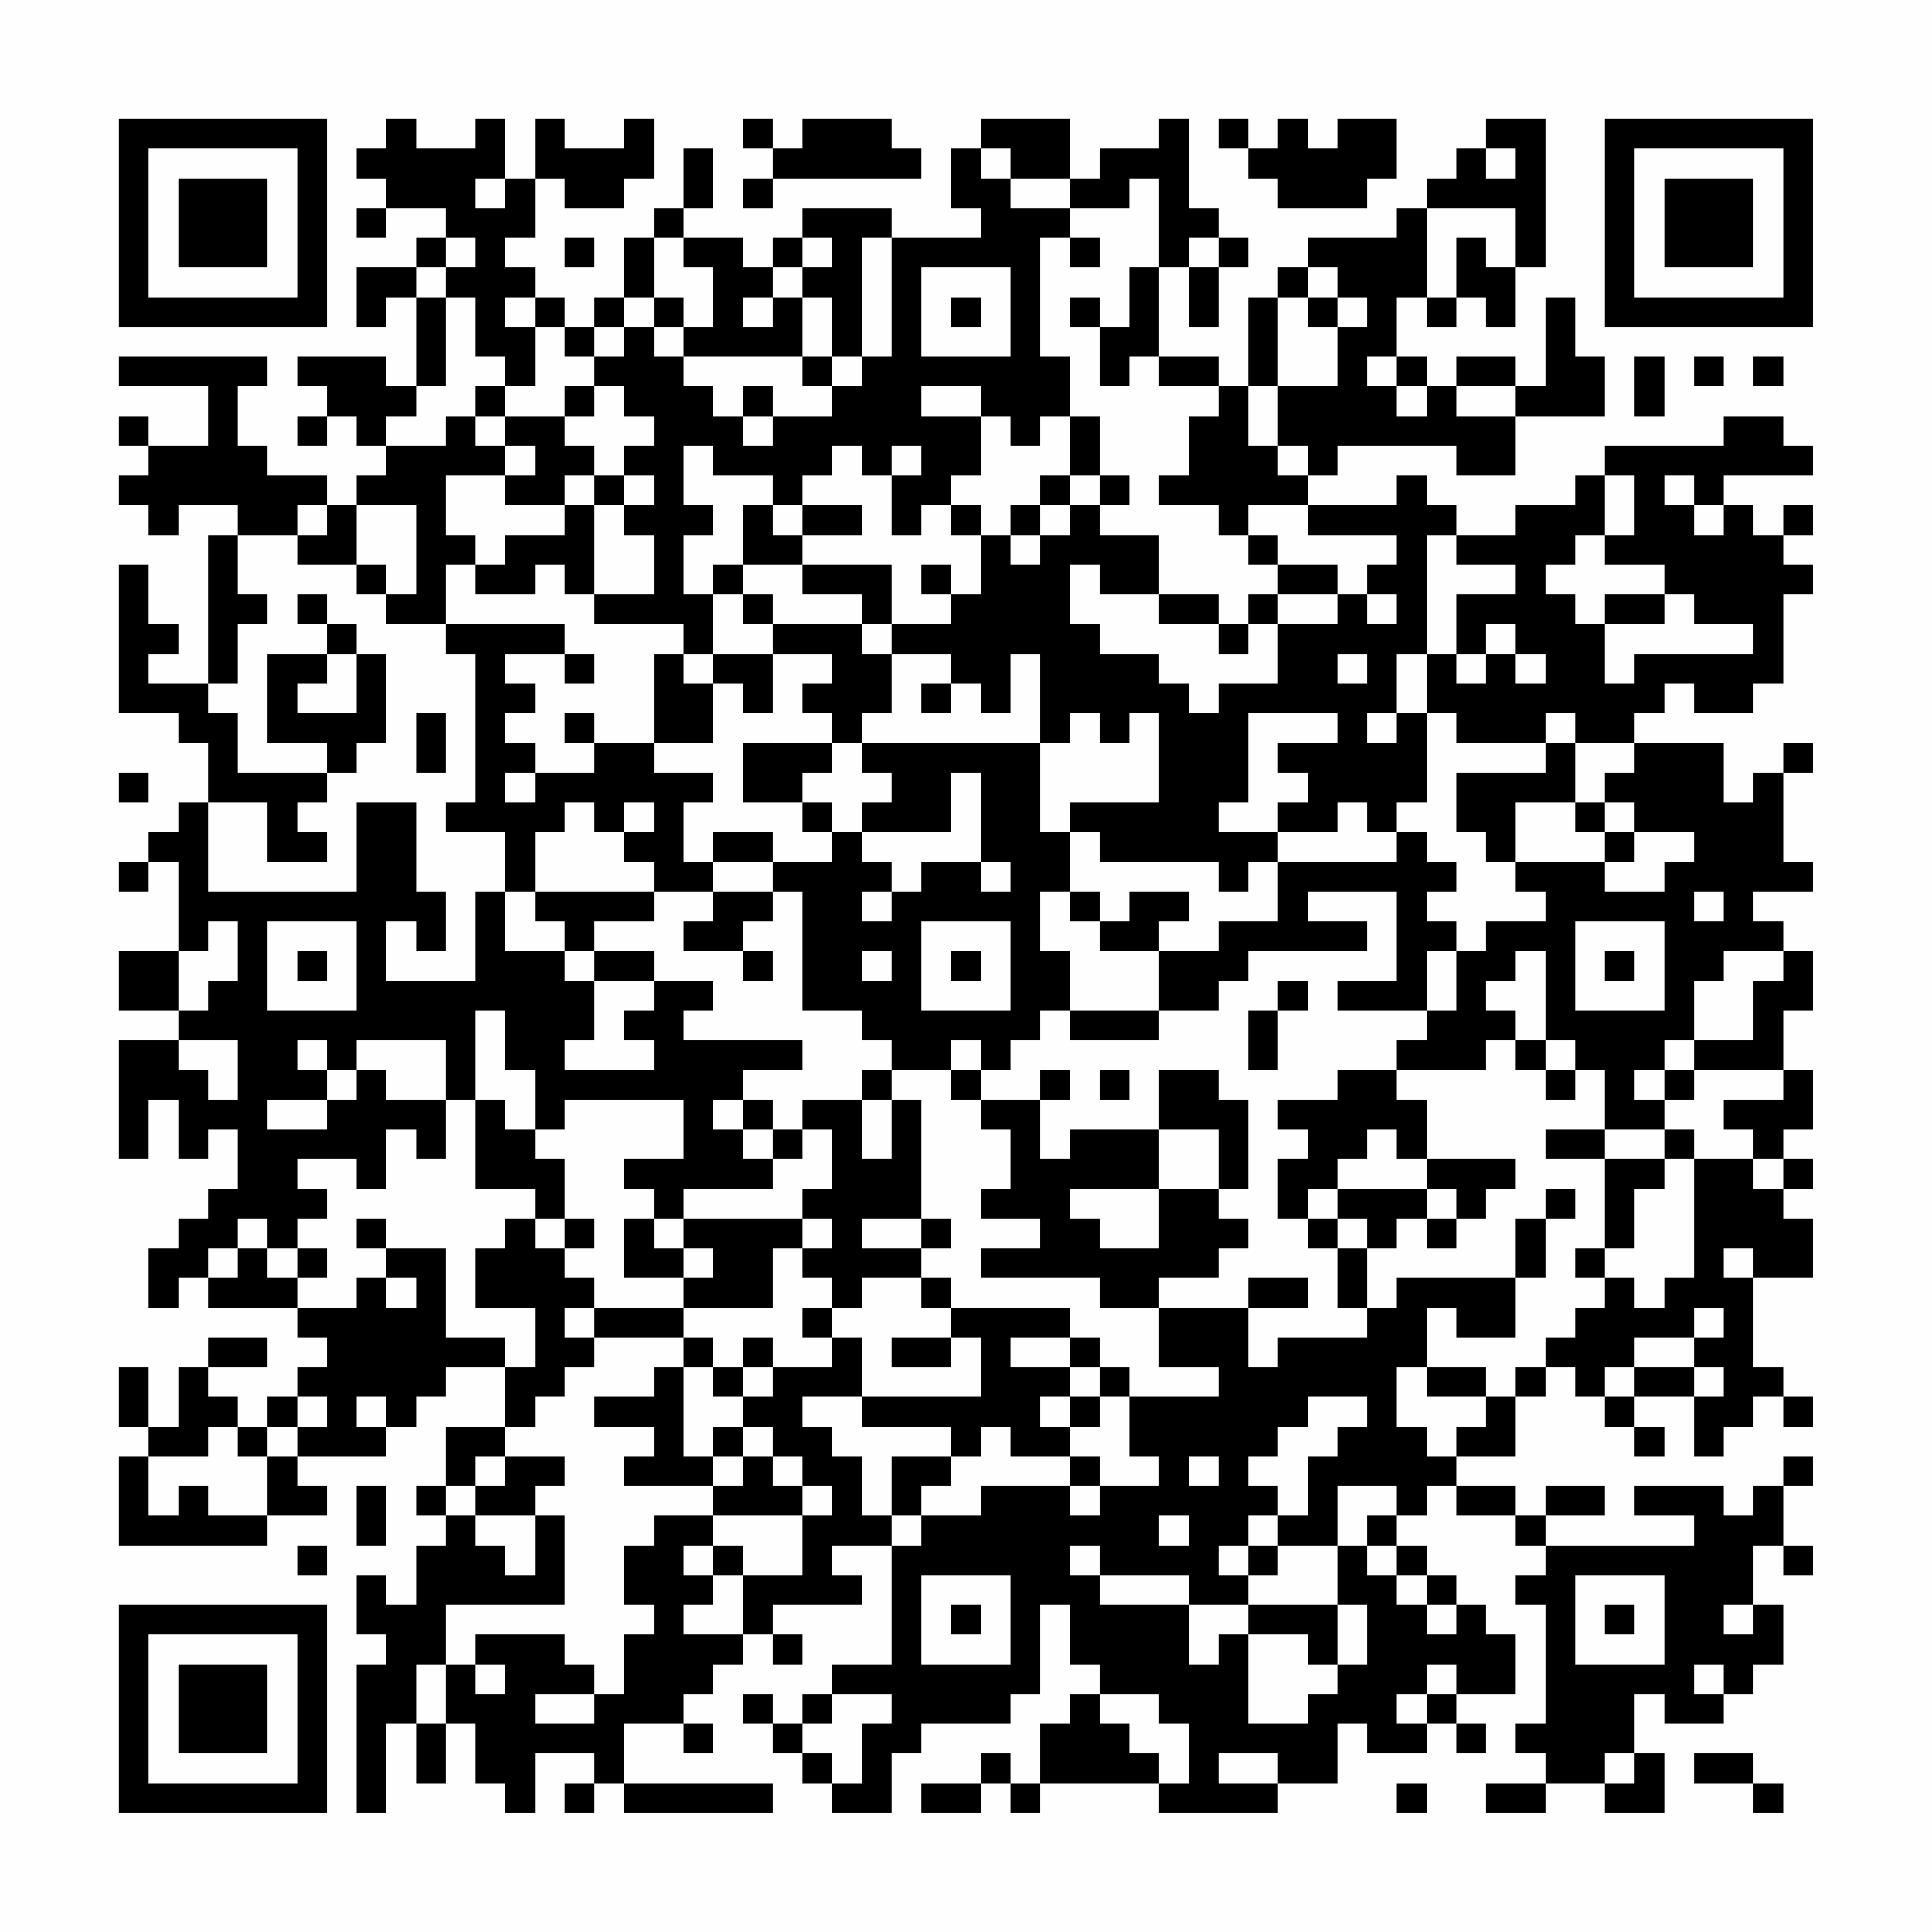 <?xml version="1.0" encoding="UTF-8"?>
<svg xmlns="http://www.w3.org/2000/svg" version="1.1" width="300" height="300" viewBox="0 0 300 300"><rect x="0" y="0" width="300" height="300" fill="#fefefe"/><g transform="scale(4.615)"><g transform="translate(4,4)"><path fill-rule="evenodd" d="M9 0L9 1L8 1L8 2L9 2L9 3L8 3L8 4L9 4L9 3L11 3L11 4L10 4L10 5L8 5L8 7L9 7L9 6L10 6L10 9L9 9L9 8L6 8L6 9L7 9L7 10L6 10L6 11L7 11L7 10L8 10L8 11L9 11L9 12L8 12L8 13L7 13L7 12L5 12L5 11L4 11L4 9L5 9L5 8L0 8L0 9L3 9L3 11L1 11L1 10L0 10L0 11L1 11L1 12L0 12L0 13L1 13L1 14L2 14L2 13L4 13L4 14L3 14L3 19L1 19L1 18L2 18L2 17L1 17L1 15L0 15L0 20L2 20L2 21L3 21L3 23L2 23L2 24L1 24L1 25L0 25L0 26L1 26L1 25L2 25L2 28L0 28L0 30L2 30L2 31L0 31L0 35L1 35L1 33L2 33L2 35L3 35L3 34L4 34L4 36L3 36L3 37L2 37L2 38L1 38L1 40L2 40L2 39L3 39L3 40L6 40L6 41L7 41L7 42L6 42L6 43L5 43L5 44L4 44L4 43L3 43L3 42L5 42L5 41L3 41L3 42L2 42L2 44L1 44L1 42L0 42L0 44L1 44L1 45L0 45L0 48L5 48L5 47L7 47L7 46L6 46L6 45L9 45L9 44L10 44L10 43L11 43L11 42L13 42L13 44L11 44L11 46L10 46L10 47L11 47L11 48L10 48L10 50L9 50L9 49L8 49L8 51L9 51L9 52L8 52L8 57L9 57L9 54L10 54L10 56L11 56L11 54L12 54L12 56L13 56L13 57L14 57L14 55L16 55L16 56L15 56L15 57L16 57L16 56L17 56L17 57L22 57L22 56L17 56L17 54L19 54L19 55L20 55L20 54L19 54L19 53L20 53L20 52L21 52L21 51L22 51L22 52L23 52L23 51L22 51L22 50L25 50L25 49L24 49L24 48L26 48L26 52L24 52L24 53L23 53L23 54L22 54L22 53L21 53L21 54L22 54L22 55L23 55L23 56L24 56L24 57L26 57L26 55L27 55L27 54L30 54L30 53L31 53L31 50L32 50L32 52L33 52L33 53L32 53L32 54L31 54L31 56L30 56L30 55L29 55L29 56L27 56L27 57L29 57L29 56L30 56L30 57L31 57L31 56L35 56L35 57L39 57L39 56L41 56L41 54L42 54L42 55L44 55L44 54L45 54L45 55L46 55L46 54L45 54L45 53L47 53L47 51L46 51L46 50L45 50L45 49L44 49L44 48L43 48L43 47L44 47L44 46L45 46L45 47L47 47L47 48L48 48L48 49L47 49L47 50L48 50L48 54L47 54L47 55L48 55L48 56L46 56L46 57L48 57L48 56L50 56L50 57L52 57L52 55L51 55L51 53L52 53L52 54L54 54L54 53L55 53L55 52L56 52L56 50L55 50L55 48L56 48L56 49L57 49L57 48L56 48L56 46L57 46L57 45L56 45L56 46L55 46L55 47L54 47L54 46L51 46L51 47L53 47L53 48L48 48L48 47L50 47L50 46L48 46L48 47L47 47L47 46L45 46L45 45L47 45L47 43L48 43L48 42L49 42L49 43L50 43L50 44L51 44L51 45L52 45L52 44L51 44L51 43L53 43L53 45L54 45L54 44L55 44L55 43L56 43L56 44L57 44L57 43L56 43L56 42L55 42L55 39L57 39L57 37L56 37L56 36L57 36L57 35L56 35L56 34L57 34L57 32L56 32L56 30L57 30L57 28L56 28L56 27L55 27L55 26L57 26L57 25L56 25L56 22L57 22L57 21L56 21L56 22L55 22L55 23L54 23L54 21L51 21L51 20L52 20L52 19L53 19L53 20L55 20L55 19L56 19L56 16L57 16L57 15L56 15L56 14L57 14L57 13L56 13L56 14L55 14L55 13L54 13L54 12L57 12L57 11L56 11L56 10L54 10L54 11L50 11L50 12L49 12L49 13L47 13L47 14L45 14L45 13L44 13L44 12L43 12L43 13L40 13L40 12L41 12L41 11L45 11L45 12L47 12L47 10L50 10L50 8L49 8L49 6L48 6L48 9L47 9L47 8L45 8L45 9L44 9L44 8L43 8L43 6L44 6L44 7L45 7L45 6L46 6L46 7L47 7L47 5L48 5L48 0L46 0L46 1L45 1L45 2L44 2L44 3L43 3L43 4L40 4L40 5L39 5L39 6L38 6L38 9L37 9L37 8L35 8L35 5L36 5L36 7L37 7L37 5L38 5L38 4L37 4L37 3L36 3L36 0L35 0L35 1L33 1L33 2L32 2L32 0L29 0L29 1L28 1L28 3L29 3L29 4L26 4L26 3L23 3L23 4L22 4L22 5L21 5L21 4L19 4L19 3L20 3L20 1L19 1L19 3L18 3L18 4L17 4L17 6L16 6L16 7L15 7L15 6L14 6L14 5L13 5L13 4L14 4L14 2L15 2L15 3L17 3L17 2L18 2L18 0L17 0L17 1L15 1L15 0L14 0L14 2L13 2L13 0L12 0L12 1L10 1L10 0ZM21 0L21 1L22 1L22 2L21 2L21 3L22 3L22 2L27 2L27 1L26 1L26 0L23 0L23 1L22 1L22 0ZM37 0L37 1L38 1L38 2L39 2L39 3L42 3L42 2L43 2L43 0L41 0L41 1L40 1L40 0L39 0L39 1L38 1L38 0ZM29 1L29 2L30 2L30 3L32 3L32 4L31 4L31 8L32 8L32 10L31 10L31 11L30 11L30 10L29 10L29 9L27 9L27 10L29 10L29 12L28 12L28 13L27 13L27 14L26 14L26 12L27 12L27 11L26 11L26 12L25 12L25 11L24 11L24 12L23 12L23 13L22 13L22 12L20 12L20 11L19 11L19 13L20 13L20 14L19 14L19 16L20 16L20 18L19 18L19 17L16 17L16 16L18 16L18 14L17 14L17 13L18 13L18 12L17 12L17 11L18 11L18 10L17 10L17 9L16 9L16 8L17 8L17 7L18 7L18 8L19 8L19 9L20 9L20 10L21 10L21 11L22 11L22 10L24 10L24 9L25 9L25 8L26 8L26 4L25 4L25 8L24 8L24 6L23 6L23 5L24 5L24 4L23 4L23 5L22 5L22 6L21 6L21 7L22 7L22 6L23 6L23 8L19 8L19 7L20 7L20 5L19 5L19 4L18 4L18 6L17 6L17 7L16 7L16 8L15 8L15 7L14 7L14 6L13 6L13 7L14 7L14 9L13 9L13 8L12 8L12 6L11 6L11 5L12 5L12 4L11 4L11 5L10 5L10 6L11 6L11 9L10 9L10 10L9 10L9 11L11 11L11 10L12 10L12 11L13 11L13 12L11 12L11 14L12 14L12 15L11 15L11 17L9 17L9 16L10 16L10 13L8 13L8 15L6 15L6 14L7 14L7 13L6 13L6 14L4 14L4 16L5 16L5 17L4 17L4 19L3 19L3 20L4 20L4 22L7 22L7 23L6 23L6 24L7 24L7 25L5 25L5 23L3 23L3 26L8 26L8 23L10 23L10 26L11 26L11 28L10 28L10 27L9 27L9 29L12 29L12 26L13 26L13 28L15 28L15 29L16 29L16 31L15 31L15 32L18 32L18 31L17 31L17 30L18 30L18 29L20 29L20 30L19 30L19 31L23 31L23 32L21 32L21 33L20 33L20 34L21 34L21 35L22 35L22 36L19 36L19 37L18 37L18 36L17 36L17 35L19 35L19 33L15 33L15 34L14 34L14 32L13 32L13 30L12 30L12 33L11 33L11 31L8 31L8 32L7 32L7 31L6 31L6 32L7 32L7 33L5 33L5 34L7 34L7 33L8 33L8 32L9 32L9 33L11 33L11 35L10 35L10 34L9 34L9 36L8 36L8 35L6 35L6 36L7 36L7 37L6 37L6 38L5 38L5 37L4 37L4 38L3 38L3 39L4 39L4 38L5 38L5 39L6 39L6 40L8 40L8 39L9 39L9 40L10 40L10 39L9 39L9 38L11 38L11 41L13 41L13 42L14 42L14 40L12 40L12 38L13 38L13 37L14 37L14 38L15 38L15 39L16 39L16 40L15 40L15 41L16 41L16 42L15 42L15 43L14 43L14 44L13 44L13 45L12 45L12 46L11 46L11 47L12 47L12 48L13 48L13 49L14 49L14 47L15 47L15 50L11 50L11 52L10 52L10 54L11 54L11 52L12 52L12 53L13 53L13 52L12 52L12 51L15 51L15 52L16 52L16 53L14 53L14 54L16 54L16 53L17 53L17 51L18 51L18 50L17 50L17 48L18 48L18 47L20 47L20 48L19 48L19 49L20 49L20 50L19 50L19 51L21 51L21 49L23 49L23 47L24 47L24 46L23 46L23 45L22 45L22 44L21 44L21 43L22 43L22 42L24 42L24 41L25 41L25 43L23 43L23 44L24 44L24 45L25 45L25 47L26 47L26 48L27 48L27 47L29 47L29 46L32 46L32 47L33 47L33 46L35 46L35 45L34 45L34 43L37 43L37 42L35 42L35 40L38 40L38 42L39 42L39 41L42 41L42 40L43 40L43 39L47 39L47 41L45 41L45 40L44 40L44 42L43 42L43 44L44 44L44 45L45 45L45 44L46 44L46 43L47 43L47 42L48 42L48 41L49 41L49 40L50 40L50 39L51 39L51 40L52 40L52 39L53 39L53 35L55 35L55 36L56 36L56 35L55 35L55 34L54 34L54 33L56 33L56 32L53 32L53 31L55 31L55 29L56 29L56 28L54 28L54 29L53 29L53 31L52 31L52 32L51 32L51 33L52 33L52 34L50 34L50 32L49 32L49 31L48 31L48 28L47 28L47 29L46 29L46 30L47 30L47 31L46 31L46 32L43 32L43 31L44 31L44 30L45 30L45 28L46 28L46 27L48 27L48 26L47 26L47 25L50 25L50 26L52 26L52 25L53 25L53 24L51 24L51 23L50 23L50 22L51 22L51 21L49 21L49 20L48 20L48 21L45 21L45 20L44 20L44 18L45 18L45 19L46 19L46 18L47 18L47 19L48 19L48 18L47 18L47 17L46 17L46 18L45 18L45 16L47 16L47 15L45 15L45 14L44 14L44 18L43 18L43 20L42 20L42 21L43 21L43 20L44 20L44 23L43 23L43 24L42 24L42 23L41 23L41 24L39 24L39 23L40 23L40 22L39 22L39 21L41 21L41 20L38 20L38 23L37 23L37 24L39 24L39 25L38 25L38 26L37 26L37 25L33 25L33 24L32 24L32 23L35 23L35 20L34 20L34 21L33 21L33 20L32 20L32 21L31 21L31 18L30 18L30 20L29 20L29 19L28 19L28 18L26 18L26 17L28 17L28 16L29 16L29 14L30 14L30 15L31 15L31 14L32 14L32 13L33 13L33 14L35 14L35 16L33 16L33 15L32 15L32 17L33 17L33 18L35 18L35 19L36 19L36 20L37 20L37 19L39 19L39 17L41 17L41 16L42 16L42 17L43 17L43 16L42 16L42 15L43 15L43 14L40 14L40 13L38 13L38 14L37 14L37 13L35 13L35 12L36 12L36 10L37 10L37 9L35 9L35 8L34 8L34 9L33 9L33 7L34 7L34 5L35 5L35 2L34 2L34 3L32 3L32 2L30 2L30 1ZM46 1L46 2L47 2L47 1ZM12 2L12 3L13 3L13 2ZM44 3L44 6L45 6L45 4L46 4L46 5L47 5L47 3ZM15 4L15 5L16 5L16 4ZM32 4L32 5L33 5L33 4ZM36 4L36 5L37 5L37 4ZM27 5L27 8L30 8L30 5ZM40 5L40 6L39 6L39 9L38 9L38 11L39 11L39 12L40 12L40 11L39 11L39 9L41 9L41 7L42 7L42 6L41 6L41 5ZM18 6L18 7L19 7L19 6ZM28 6L28 7L29 7L29 6ZM32 6L32 7L33 7L33 6ZM40 6L40 7L41 7L41 6ZM23 8L23 9L24 9L24 8ZM42 8L42 9L43 9L43 10L44 10L44 9L43 9L43 8ZM51 8L51 10L52 10L52 8ZM53 8L53 9L54 9L54 8ZM55 8L55 9L56 9L56 8ZM12 9L12 10L13 10L13 11L14 11L14 12L13 12L13 13L15 13L15 14L13 14L13 15L12 15L12 16L14 16L14 15L15 15L15 16L16 16L16 13L17 13L17 12L16 12L16 11L15 11L15 10L16 10L16 9L15 9L15 10L13 10L13 9ZM21 9L21 10L22 10L22 9ZM45 9L45 10L47 10L47 9ZM32 10L32 12L31 12L31 13L30 13L30 14L31 14L31 13L32 13L32 12L33 12L33 13L34 13L34 12L33 12L33 10ZM15 12L15 13L16 13L16 12ZM50 12L50 14L49 14L49 15L48 15L48 16L49 16L49 17L50 17L50 19L51 19L51 18L55 18L55 17L53 17L53 16L52 16L52 15L50 15L50 14L51 14L51 12ZM52 12L52 13L53 13L53 14L54 14L54 13L53 13L53 12ZM21 13L21 15L20 15L20 16L21 16L21 17L22 17L22 18L20 18L20 19L19 19L19 18L18 18L18 21L16 21L16 20L15 20L15 21L16 21L16 22L14 22L14 21L13 21L13 20L14 20L14 19L13 19L13 18L15 18L15 19L16 19L16 18L15 18L15 17L11 17L11 18L12 18L12 23L11 23L11 24L13 24L13 26L14 26L14 27L15 27L15 28L16 28L16 29L18 29L18 28L16 28L16 27L18 27L18 26L20 26L20 27L19 27L19 28L21 28L21 29L22 29L22 28L21 28L21 27L22 27L22 26L23 26L23 30L25 30L25 31L26 31L26 32L25 32L25 33L23 33L23 34L22 34L22 33L21 33L21 34L22 34L22 35L23 35L23 34L24 34L24 36L23 36L23 37L19 37L19 38L18 38L18 37L17 37L17 39L19 39L19 40L16 40L16 41L19 41L19 42L18 42L18 43L16 43L16 44L18 44L18 45L17 45L17 46L20 46L20 47L23 47L23 46L22 46L22 45L21 45L21 44L20 44L20 45L19 45L19 42L20 42L20 43L21 43L21 42L22 42L22 41L21 41L21 42L20 42L20 41L19 41L19 40L22 40L22 38L23 38L23 39L24 39L24 40L23 40L23 41L24 41L24 40L25 40L25 39L27 39L27 40L28 40L28 41L26 41L26 42L28 42L28 41L29 41L29 43L25 43L25 44L28 44L28 45L26 45L26 47L27 47L27 46L28 46L28 45L29 45L29 44L30 44L30 45L32 45L32 46L33 46L33 45L32 45L32 44L33 44L33 43L34 43L34 42L33 42L33 41L32 41L32 40L28 40L28 39L27 39L27 38L28 38L28 37L27 37L27 33L26 33L26 32L28 32L28 33L29 33L29 34L30 34L30 36L29 36L29 37L31 37L31 38L29 38L29 39L33 39L33 40L35 40L35 39L37 39L37 38L38 38L38 37L37 37L37 36L38 36L38 33L37 33L37 32L35 32L35 34L32 34L32 35L31 35L31 33L32 33L32 32L31 32L31 33L29 33L29 32L30 32L30 31L31 31L31 30L32 30L32 31L35 31L35 30L37 30L37 29L38 29L38 28L42 28L42 27L40 27L40 26L43 26L43 29L41 29L41 30L44 30L44 28L45 28L45 27L44 27L44 26L45 26L45 25L44 25L44 24L43 24L43 25L39 25L39 27L37 27L37 28L35 28L35 27L36 27L36 26L34 26L34 27L33 27L33 26L32 26L32 24L31 24L31 21L25 21L25 20L26 20L26 18L25 18L25 17L26 17L26 15L23 15L23 14L25 14L25 13L23 13L23 14L22 14L22 13ZM28 13L28 14L29 14L29 13ZM38 14L38 15L39 15L39 16L38 16L38 17L37 17L37 16L35 16L35 17L37 17L37 18L38 18L38 17L39 17L39 16L41 16L41 15L39 15L39 14ZM8 15L8 16L9 16L9 15ZM21 15L21 16L22 16L22 17L25 17L25 16L23 16L23 15ZM27 15L27 16L28 16L28 15ZM6 16L6 17L7 17L7 18L5 18L5 21L7 21L7 22L8 22L8 21L9 21L9 18L8 18L8 17L7 17L7 16ZM50 16L50 17L52 17L52 16ZM7 18L7 19L6 19L6 20L8 20L8 18ZM22 18L22 20L21 20L21 19L20 19L20 21L18 21L18 22L20 22L20 23L19 23L19 25L20 25L20 26L22 26L22 25L24 25L24 24L25 24L25 25L26 25L26 26L25 26L25 27L26 27L26 26L27 26L27 25L29 25L29 26L30 26L30 25L29 25L29 22L28 22L28 24L25 24L25 23L26 23L26 22L25 22L25 21L24 21L24 20L23 20L23 19L24 19L24 18ZM41 18L41 19L42 19L42 18ZM27 19L27 20L28 20L28 19ZM10 20L10 22L11 22L11 20ZM21 21L21 23L23 23L23 24L24 24L24 23L23 23L23 22L24 22L24 21ZM48 21L48 22L45 22L45 24L46 24L46 25L47 25L47 23L49 23L49 24L50 24L50 25L51 25L51 24L50 24L50 23L49 23L49 21ZM0 22L0 23L1 23L1 22ZM13 22L13 23L14 23L14 22ZM15 23L15 24L14 24L14 26L18 26L18 25L17 25L17 24L18 24L18 23L17 23L17 24L16 24L16 23ZM20 24L20 25L22 25L22 24ZM31 26L31 28L32 28L32 30L35 30L35 28L33 28L33 27L32 27L32 26ZM53 26L53 27L54 27L54 26ZM3 27L3 28L2 28L2 30L3 30L3 29L4 29L4 27ZM5 27L5 30L8 30L8 27ZM27 27L27 30L30 30L30 27ZM49 27L49 30L52 30L52 27ZM6 28L6 29L7 29L7 28ZM25 28L25 29L26 29L26 28ZM28 28L28 29L29 29L29 28ZM50 28L50 29L51 29L51 28ZM39 29L39 30L38 30L38 32L39 32L39 30L40 30L40 29ZM2 31L2 32L3 32L3 33L4 33L4 31ZM28 31L28 32L29 32L29 31ZM47 31L47 32L48 32L48 33L49 33L49 32L48 32L48 31ZM33 32L33 33L34 33L34 32ZM41 32L41 33L39 33L39 34L40 34L40 35L39 35L39 37L40 37L40 38L41 38L41 40L42 40L42 38L43 38L43 37L44 37L44 38L45 38L45 37L46 37L46 36L47 36L47 35L44 35L44 33L43 33L43 32ZM52 32L52 33L53 33L53 32ZM12 33L12 36L14 36L14 37L15 37L15 38L16 38L16 37L15 37L15 35L14 35L14 34L13 34L13 33ZM25 33L25 35L26 35L26 33ZM35 34L35 36L32 36L32 37L33 37L33 38L35 38L35 36L37 36L37 34ZM42 34L42 35L41 35L41 36L40 36L40 37L41 37L41 38L42 38L42 37L41 37L41 36L44 36L44 37L45 37L45 36L44 36L44 35L43 35L43 34ZM48 34L48 35L50 35L50 38L49 38L49 39L50 39L50 38L51 38L51 36L52 36L52 35L53 35L53 34L52 34L52 35L50 35L50 34ZM48 36L48 37L47 37L47 39L48 39L48 37L49 37L49 36ZM8 37L8 38L9 38L9 37ZM23 37L23 38L24 38L24 37ZM25 37L25 38L27 38L27 37ZM6 38L6 39L7 39L7 38ZM19 38L19 39L20 39L20 38ZM54 38L54 39L55 39L55 38ZM38 39L38 40L40 40L40 39ZM53 40L53 41L51 41L51 42L50 42L50 43L51 43L51 42L53 42L53 43L54 43L54 42L53 42L53 41L54 41L54 40ZM30 41L30 42L32 42L32 43L31 43L31 44L32 44L32 43L33 43L33 42L32 42L32 41ZM44 42L44 43L46 43L46 42ZM6 43L6 44L5 44L5 45L4 45L4 44L3 44L3 45L1 45L1 47L2 47L2 46L3 46L3 47L5 47L5 45L6 45L6 44L7 44L7 43ZM8 43L8 44L9 44L9 43ZM40 43L40 44L39 44L39 45L38 45L38 46L39 46L39 47L38 47L38 48L37 48L37 49L38 49L38 50L36 50L36 49L33 49L33 48L32 48L32 49L33 49L33 50L36 50L36 52L37 52L37 51L38 51L38 54L40 54L40 53L41 53L41 52L42 52L42 50L41 50L41 48L42 48L42 49L43 49L43 50L44 50L44 51L45 51L45 50L44 50L44 49L43 49L43 48L42 48L42 47L43 47L43 46L41 46L41 48L39 48L39 47L40 47L40 45L41 45L41 44L42 44L42 43ZM13 45L13 46L12 46L12 47L14 47L14 46L15 46L15 45ZM20 45L20 46L21 46L21 45ZM36 45L36 46L37 46L37 45ZM8 46L8 48L9 48L9 46ZM35 47L35 48L36 48L36 47ZM6 48L6 49L7 49L7 48ZM20 48L20 49L21 49L21 48ZM38 48L38 49L39 49L39 48ZM27 49L27 52L30 52L30 49ZM49 49L49 52L52 52L52 49ZM28 50L28 51L29 51L29 50ZM38 50L38 51L40 51L40 52L41 52L41 50ZM50 50L50 51L51 51L51 50ZM54 50L54 51L55 51L55 50ZM44 52L44 53L43 53L43 54L44 54L44 53L45 53L45 52ZM53 52L53 53L54 53L54 52ZM24 53L24 54L23 54L23 55L24 55L24 56L25 56L25 54L26 54L26 53ZM33 53L33 54L34 54L34 55L35 55L35 56L36 56L36 54L35 54L35 53ZM37 55L37 56L39 56L39 55ZM50 55L50 56L51 56L51 55ZM53 55L53 56L55 56L55 57L56 57L56 56L55 56L55 55ZM43 56L43 57L44 57L44 56ZM0 0L0 7L7 7L7 0ZM1 1L1 6L6 6L6 1ZM2 2L2 5L5 5L5 2ZM50 0L50 7L57 7L57 0ZM51 1L51 6L56 6L56 1ZM52 2L52 5L55 5L55 2ZM0 50L0 57L7 57L7 50ZM1 51L1 56L6 56L6 51ZM2 52L2 55L5 55L5 52Z" fill="#000000"/></g></g></svg>
